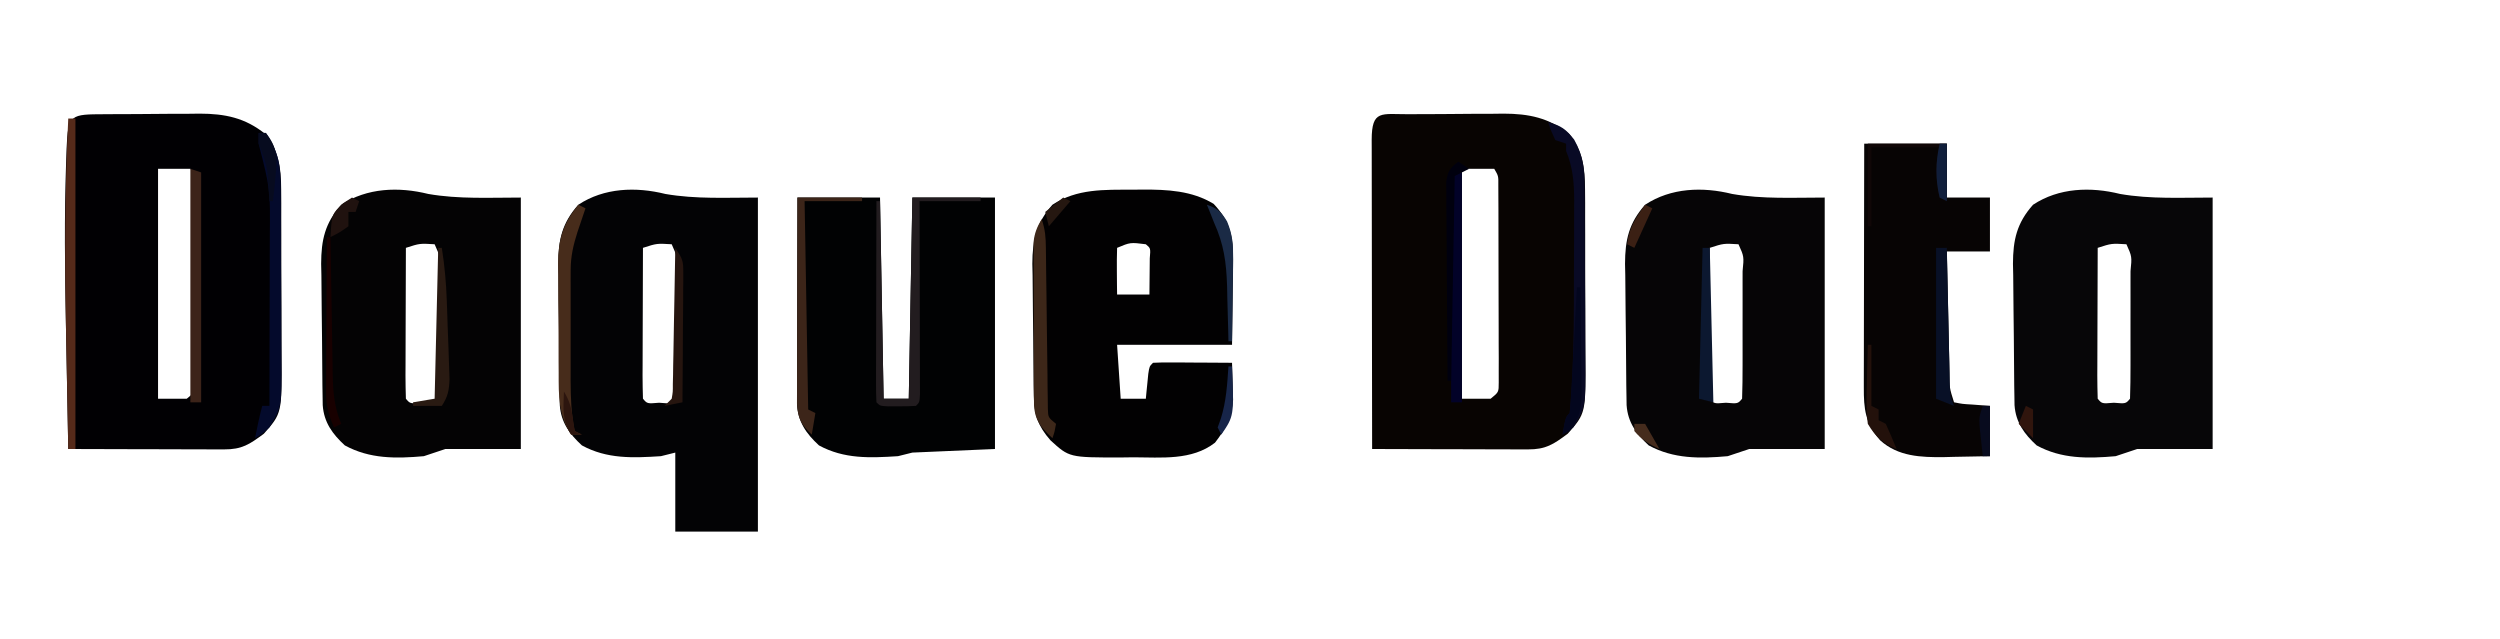<?xml version="1.0" encoding="UTF-8"?>
<svg version="1.1" xmlns="http://www.w3.org/2000/svg" width="696" height="178">
<path d="M0 0 C1.401 -0.009 1.401 -0.009 2.83 -0.017 C4.815 -0.027 6.8 -0.033 8.785 -0.037 C11.803 -0.047 14.82 -0.078 17.838 -0.109 C19.767 -0.116 21.696 -0.121 23.625 -0.125 C24.969 -0.144 24.969 -0.144 26.341 -0.162 C33.407 -0.138 38.995 0.965 44.652 5.516 C48.409 10.267 49.028 14.89 49.052 20.832 C49.066 22.779 49.066 22.779 49.081 24.766 C49.081 26.171 49.08 27.576 49.078 28.98 C49.082 30.435 49.086 31.889 49.091 33.344 C49.099 36.386 49.098 39.427 49.093 42.469 C49.087 46.354 49.104 50.238 49.127 54.123 C49.142 57.125 49.143 60.127 49.14 63.129 C49.14 64.56 49.146 65.992 49.156 67.423 C49.254 83.258 49.254 83.258 44.242 88.945 C40.196 91.946 38.143 93.33 33.144 93.317 C32.183 93.317 31.222 93.316 30.232 93.316 C29.193 93.311 28.153 93.306 27.082 93.301 C26.019 93.299 24.957 93.298 23.862 93.296 C20.459 93.291 17.056 93.278 13.652 93.266 C11.349 93.261 9.046 93.256 6.742 93.252 C1.087 93.241 -4.568 93.224 -10.223 93.203 C-10.379 85.342 -10.527 77.481 -10.666 69.62 C-10.73 65.966 -10.797 62.313 -10.871 58.659 C-11.175 43.478 -11.339 28.335 -10.812 13.156 C-10.772 11.959 -10.731 10.763 -10.689 9.53 C-10.297 -0.071 -9.584 0.045 0 0 Z M14.777 15.203 C14.777 36.323 14.777 57.443 14.777 79.203 C17.417 79.203 20.057 79.203 22.777 79.203 C25.028 77.376 25.028 77.376 25.025 74.698 C25.023 73.643 25.022 72.587 25.02 71.5 C25.023 70.305 25.026 69.111 25.03 67.88 C25.022 66.584 25.015 65.288 25.008 63.953 C25.007 62.616 25.006 61.278 25.006 59.94 C25.005 57.136 24.997 54.332 24.983 51.527 C24.966 47.929 24.962 44.331 24.963 40.733 C24.963 37.971 24.957 35.208 24.95 32.446 C24.945 30.473 24.944 28.5 24.942 26.526 C24.936 25.332 24.929 24.137 24.923 22.906 C24.919 21.851 24.915 20.795 24.911 19.708 C24.944 17.205 24.944 17.205 23.777 15.203 C20.807 15.203 17.837 15.203 14.777 15.203 Z " fill="#010003" transform="translate(29.223,31.797)"/>
<path d="M0 0 C1.401 -0.009 1.401 -0.009 2.83 -0.017 C4.815 -0.027 6.8 -0.033 8.785 -0.037 C11.803 -0.047 14.82 -0.078 17.838 -0.109 C19.767 -0.116 21.696 -0.121 23.625 -0.125 C24.969 -0.144 24.969 -0.144 26.341 -0.162 C33.407 -0.138 38.995 0.965 44.652 5.516 C48.409 10.267 49.028 14.89 49.052 20.832 C49.066 22.779 49.066 22.779 49.081 24.766 C49.081 26.171 49.08 27.576 49.078 28.98 C49.082 30.435 49.086 31.889 49.091 33.344 C49.099 36.386 49.098 39.427 49.093 42.469 C49.087 46.354 49.104 50.238 49.127 54.123 C49.142 57.125 49.143 60.127 49.14 63.129 C49.14 64.56 49.146 65.992 49.156 67.423 C49.254 83.258 49.254 83.258 44.242 88.945 C40.196 91.946 38.143 93.33 33.144 93.317 C32.183 93.317 31.222 93.316 30.232 93.316 C29.193 93.311 28.153 93.306 27.082 93.301 C26.019 93.299 24.957 93.298 23.862 93.296 C20.459 93.291 17.056 93.278 13.652 93.266 C11.349 93.261 9.046 93.256 6.742 93.252 C1.087 93.241 -4.568 93.224 -10.223 93.203 C-10.246 81.225 -10.264 69.247 -10.274 57.269 C-10.28 51.708 -10.287 46.146 -10.298 40.585 C-10.309 35.223 -10.315 29.861 -10.318 24.499 C-10.319 22.448 -10.323 20.397 -10.328 18.347 C-10.336 15.485 -10.337 12.624 -10.336 9.762 C-10.34 8.905 -10.343 8.049 -10.347 7.166 C-10.332 -1.349 -7.654 0.036 0 0 Z M14.777 15.203 C14.777 36.323 14.777 57.443 14.777 79.203 C17.417 79.203 20.057 79.203 22.777 79.203 C25.028 77.376 25.028 77.376 25.025 74.698 C25.023 73.643 25.022 72.587 25.02 71.5 C25.023 70.305 25.026 69.111 25.03 67.88 C25.022 66.584 25.015 65.288 25.008 63.953 C25.007 62.616 25.006 61.278 25.006 59.94 C25.005 57.136 24.997 54.332 24.983 51.527 C24.966 47.929 24.962 44.331 24.963 40.733 C24.963 37.971 24.957 35.208 24.95 32.446 C24.945 30.473 24.944 28.5 24.942 26.526 C24.936 25.332 24.929 24.137 24.923 22.906 C24.919 21.851 24.915 20.795 24.911 19.708 C24.944 17.205 24.944 17.205 23.777 15.203 C20.807 15.203 17.837 15.203 14.777 15.203 Z " fill="#080402" transform="translate(392.223,31.797)"/>
<path d="M0 0 C8.463 1.472 17.16 1 25.75 1 C25.75 31.69 25.75 62.38 25.75 94 C18.16 94 10.57 94 2.75 94 C2.75 86.74 2.75 79.48 2.75 72 C0.77 72.495 0.77 72.495 -1.25 73 C-9.077 73.501 -16.256 73.815 -23.25 70 C-26.693 66.834 -29.069 63.59 -29.404 58.795 C-29.417 57.937 -29.43 57.08 -29.443 56.197 C-29.459 55.222 -29.475 54.247 -29.492 53.242 C-29.536 48.778 -29.577 44.315 -29.6 39.851 C-29.617 37.501 -29.644 35.151 -29.682 32.801 C-29.737 29.405 -29.759 26.01 -29.773 22.613 C-29.796 21.57 -29.819 20.527 -29.842 19.453 C-29.823 12.782 -28.766 8.075 -24.25 3 C-17.044 -1.753 -8.201 -2.036 0 0 Z M-6.25 15 C-6.275 20.963 -6.293 26.926 -6.305 32.889 C-6.31 34.92 -6.317 36.95 -6.325 38.98 C-6.338 41.892 -6.343 44.803 -6.348 47.715 C-6.353 48.628 -6.358 49.542 -6.363 50.483 C-6.363 52.656 -6.312 54.828 -6.25 57 C-5.073 58.404 -5.073 58.404 -1.75 58.125 C1.573 58.404 1.573 58.404 2.75 57 C2.851 53.909 2.89 50.841 2.883 47.75 C2.884 46.822 2.885 45.893 2.886 44.937 C2.886 42.969 2.885 41.002 2.88 39.035 C2.875 36.013 2.88 32.991 2.887 29.969 C2.886 28.062 2.885 26.156 2.883 24.25 C2.885 23.34 2.887 22.429 2.889 21.491 C3.289 17.423 3.289 17.423 1.75 14 C-2.393 13.753 -2.393 13.753 -6.25 15 Z " fill="#030305" transform="translate(185.25,54)"/>
<path d="M0 0 C8.463 1.472 17.16 1 25.75 1 C25.75 24.1 25.75 47.2 25.75 71 C18.82 71 11.89 71 4.75 71 C1.78 71.99 1.78 71.99 -1.25 73 C-9.016 73.694 -16.317 73.782 -23.25 70 C-26.693 66.834 -29.069 63.59 -29.404 58.795 C-29.417 57.937 -29.43 57.08 -29.443 56.197 C-29.459 55.222 -29.475 54.247 -29.492 53.242 C-29.536 48.778 -29.577 44.315 -29.6 39.851 C-29.617 37.501 -29.644 35.151 -29.682 32.801 C-29.737 29.405 -29.759 26.01 -29.773 22.613 C-29.796 21.57 -29.819 20.527 -29.842 19.453 C-29.823 12.782 -28.766 8.075 -24.25 3 C-17.044 -1.753 -8.201 -2.036 0 0 Z M-6.25 15 C-6.275 20.963 -6.293 26.926 -6.305 32.889 C-6.31 34.92 -6.317 36.95 -6.325 38.98 C-6.338 41.892 -6.343 44.803 -6.348 47.715 C-6.353 48.628 -6.358 49.542 -6.363 50.483 C-6.363 52.656 -6.312 54.828 -6.25 57 C-5.073 58.404 -5.073 58.404 -1.75 58.125 C1.573 58.404 1.573 58.404 2.75 57 C2.851 53.909 2.89 50.841 2.883 47.75 C2.884 46.822 2.885 45.893 2.886 44.937 C2.886 42.969 2.885 41.002 2.88 39.035 C2.875 36.013 2.88 32.991 2.887 29.969 C2.886 28.062 2.885 26.156 2.883 24.25 C2.885 23.34 2.887 22.429 2.889 21.491 C3.289 17.423 3.289 17.423 1.75 14 C-2.393 13.753 -2.393 13.753 -6.25 15 Z " fill="#040304" transform="translate(119.25,54)"/>
<path d="M0 0 C8.463 1.472 17.16 1 25.75 1 C25.75 24.1 25.75 47.2 25.75 71 C18.82 71 11.89 71 4.75 71 C1.78 71.99 1.78 71.99 -1.25 73 C-9.016 73.694 -16.317 73.782 -23.25 70 C-26.693 66.834 -29.069 63.59 -29.404 58.795 C-29.417 57.937 -29.43 57.08 -29.443 56.197 C-29.459 55.222 -29.475 54.247 -29.492 53.242 C-29.536 48.778 -29.577 44.315 -29.6 39.851 C-29.617 37.501 -29.644 35.151 -29.682 32.801 C-29.737 29.405 -29.759 26.01 -29.773 22.613 C-29.796 21.57 -29.819 20.527 -29.842 19.453 C-29.823 12.782 -28.766 8.075 -24.25 3 C-17.044 -1.753 -8.201 -2.036 0 0 Z M-6.25 15 C-6.275 20.963 -6.293 26.926 -6.305 32.889 C-6.31 34.92 -6.317 36.95 -6.325 38.98 C-6.338 41.892 -6.343 44.803 -6.348 47.715 C-6.353 48.628 -6.358 49.542 -6.363 50.483 C-6.363 52.656 -6.312 54.828 -6.25 57 C-5.073 58.404 -5.073 58.404 -1.75 58.125 C1.573 58.404 1.573 58.404 2.75 57 C2.851 53.909 2.89 50.841 2.883 47.75 C2.884 46.822 2.885 45.893 2.886 44.937 C2.886 42.969 2.885 41.002 2.88 39.035 C2.875 36.013 2.88 32.991 2.887 29.969 C2.886 28.062 2.885 26.156 2.883 24.25 C2.885 23.34 2.887 22.429 2.889 21.491 C3.289 17.423 3.289 17.423 1.75 14 C-2.393 13.753 -2.393 13.753 -6.25 15 Z " fill="#070608" transform="translate(590.25,54)"/>
<path d="M0 0 C8.463 1.472 17.16 1 25.75 1 C25.75 24.1 25.75 47.2 25.75 71 C18.82 71 11.89 71 4.75 71 C1.78 71.99 1.78 71.99 -1.25 73 C-9.016 73.694 -16.317 73.782 -23.25 70 C-26.693 66.834 -29.069 63.59 -29.404 58.795 C-29.417 57.937 -29.43 57.08 -29.443 56.197 C-29.459 55.222 -29.475 54.247 -29.492 53.242 C-29.536 48.778 -29.577 44.315 -29.6 39.851 C-29.617 37.501 -29.644 35.151 -29.682 32.801 C-29.737 29.405 -29.759 26.01 -29.773 22.613 C-29.796 21.57 -29.819 20.527 -29.842 19.453 C-29.823 12.782 -28.766 8.075 -24.25 3 C-17.044 -1.753 -8.201 -2.036 0 0 Z M-6.25 15 C-6.275 20.963 -6.293 26.926 -6.305 32.889 C-6.31 34.92 -6.317 36.95 -6.325 38.98 C-6.338 41.892 -6.343 44.803 -6.348 47.715 C-6.353 48.628 -6.358 49.542 -6.363 50.483 C-6.363 52.656 -6.312 54.828 -6.25 57 C-5.073 58.404 -5.073 58.404 -1.75 58.125 C1.573 58.404 1.573 58.404 2.75 57 C2.851 53.909 2.89 50.841 2.883 47.75 C2.884 46.822 2.885 45.893 2.886 44.937 C2.886 42.969 2.885 41.002 2.88 39.035 C2.875 36.013 2.88 32.991 2.887 29.969 C2.886 28.062 2.885 26.156 2.883 24.25 C2.885 23.34 2.887 22.429 2.889 21.491 C3.289 17.423 3.289 17.423 1.75 14 C-2.393 13.753 -2.393 13.753 -6.25 15 Z " fill="#060506" transform="translate(482.25,54)"/>
<path d="M0 0 C0.899 -0.012 1.798 -0.024 2.725 -0.037 C9.672 -0.052 16.515 0.257 22.562 3.938 C27.083 8.724 28.061 13.085 27.98 19.555 C27.969 21.42 27.969 21.42 27.958 23.324 C27.93 24.888 27.903 26.451 27.875 28.062 C27.813 33.054 27.751 38.045 27.688 43.188 C17.128 43.188 6.567 43.188 -4.312 43.188 C-3.982 48.138 -3.652 53.087 -3.312 58.188 C-1.002 58.188 1.308 58.188 3.688 58.188 C3.778 57.23 3.778 57.23 3.871 56.254 C3.955 55.428 4.039 54.601 4.125 53.75 C4.206 52.926 4.287 52.103 4.371 51.254 C4.688 49.188 4.688 49.188 5.688 48.188 C7.322 48.1 8.961 48.08 10.598 48.09 C12.082 48.095 12.082 48.095 13.596 48.1 C14.637 48.108 15.678 48.116 16.75 48.125 C18.317 48.132 18.317 48.132 19.916 48.139 C22.507 48.151 25.097 48.167 27.688 48.188 C27.769 50.395 27.827 52.604 27.875 54.812 C27.927 56.657 27.927 56.657 27.98 58.539 C27.589 63.417 25.91 66.616 22.938 70.438 C16.491 75.451 7.999 74.521 0.25 74.5 C-0.939 74.516 -2.128 74.532 -3.354 74.549 C-17.63 74.557 -17.63 74.557 -22.861 69.771 C-26.37 65.771 -27.427 62.579 -27.505 57.384 C-27.521 56.409 -27.537 55.434 -27.554 54.43 C-27.599 49.966 -27.64 45.502 -27.663 41.038 C-27.679 38.688 -27.706 36.338 -27.745 33.989 C-27.8 30.592 -27.821 27.197 -27.836 23.801 C-27.859 22.758 -27.881 21.715 -27.905 20.64 C-27.885 13.97 -26.828 9.263 -22.312 4.188 C-15.502 -0.305 -7.878 0.006 0 0 Z M-4.312 16.188 C-4.385 18.374 -4.396 20.563 -4.375 22.75 C-4.366 23.948 -4.357 25.145 -4.348 26.379 C-4.336 27.306 -4.324 28.233 -4.312 29.188 C-1.343 29.188 1.627 29.188 4.688 29.188 C4.714 27.042 4.734 24.896 4.75 22.75 C4.762 21.555 4.773 20.36 4.785 19.129 C5.027 16.299 5.027 16.299 3.688 15.188 C-0.629 14.645 -0.629 14.645 -4.312 16.188 Z " fill="#020102" transform="translate(315.312,52.812)"/>
<path d="M0 0 C7.59 0 15.18 0 23 0 C23.33 18.48 23.66 36.96 24 56 C26.31 56 28.62 56 31 56 C31.33 37.52 31.66 19.04 32 0 C39.59 0 47.18 0 55 0 C55 23.1 55 46.2 55 70 C47.41 70.33 39.82 70.66 32 71 C30.02 71.495 30.02 71.495 28 72 C20.173 72.501 12.994 72.815 6 69 C2.387 65.677 0.109 62.383 -0.12 57.361 C-0.118 56.302 -0.116 55.243 -0.114 54.152 C-0.113 52.951 -0.113 51.75 -0.113 50.512 C-0.108 49.215 -0.103 47.918 -0.098 46.582 C-0.096 45.241 -0.094 43.9 -0.093 42.559 C-0.09 39.033 -0.08 35.507 -0.069 31.98 C-0.058 28.381 -0.054 24.781 -0.049 21.182 C-0.038 14.121 -0.021 7.061 0 0 Z " fill="#010203" transform="translate(222,55)"/>
<path d="M0 0 C7.59 0 15.18 0 23 0 C23 4.95 23 9.9 23 15 C26.96 15 30.92 15 35 15 C35 19.95 35 24.9 35 30 C31.04 30 27.08 30 23 30 C23.118 35.66 23.242 41.32 23.372 46.98 C23.416 48.906 23.457 50.833 23.497 52.759 C23.555 55.525 23.619 58.29 23.684 61.055 C23.7 61.919 23.717 62.784 23.734 63.675 C23.722 67.974 23.722 67.974 25 72 C27.356 72.468 27.356 72.468 30.062 72.625 C31.692 72.749 33.321 72.873 35 73 C35 77.62 35 82.24 35 87 C31.666 87.082 28.334 87.141 25 87.188 C24.065 87.213 23.131 87.238 22.168 87.264 C15.809 87.33 9.415 87.106 4.442 82.583 C0.263 77.787 -0.145 73.863 -0.114 67.775 C-0.114 67.043 -0.114 66.311 -0.114 65.557 C-0.113 63.138 -0.105 60.719 -0.098 58.301 C-0.096 56.624 -0.094 54.946 -0.093 53.269 C-0.09 48.855 -0.08 44.441 -0.069 40.027 C-0.058 35.522 -0.054 31.018 -0.049 26.514 C-0.038 17.676 -0.021 8.838 0 0 Z " fill="#070404" transform="translate(519,40)"/>
<path d="M0 0 C0.66 0 1.32 0 2 0 C5.586 5.164 6.124 9.202 6.161 15.402 C6.171 16.7 6.18 17.999 6.19 19.336 C6.195 20.752 6.199 22.167 6.203 23.582 C6.209 25.039 6.215 26.497 6.22 27.954 C6.231 31.008 6.237 34.062 6.24 37.115 C6.246 41.016 6.27 44.916 6.298 48.816 C6.317 51.827 6.322 54.837 6.324 57.848 C6.327 59.285 6.335 60.722 6.348 62.159 C6.468 76.24 6.468 76.24 3 82 C0.812 83.938 0.812 83.938 -1 85 C-0.412 81.976 0.227 78.982 1 76 C1.66 76 2.32 76 3 76 C3.023 68.758 3.041 61.516 3.052 54.274 C3.057 50.91 3.064 47.547 3.075 44.183 C3.088 40.303 3.093 36.423 3.098 32.543 C3.103 31.353 3.108 30.163 3.113 28.937 C3.245 15.68 3.245 15.68 0 3 C0 2.01 0 1.02 0 0 Z " fill="#040A2C" transform="translate(72,37)"/>
<path d="M0 0 C3.591 0.997 4.912 1.887 7.25 4.875 C9.864 9.543 10.129 13.068 10.161 18.402 C10.171 19.7 10.18 20.999 10.19 22.336 C10.195 23.752 10.199 25.167 10.203 26.582 C10.209 28.039 10.215 29.497 10.22 30.954 C10.231 34.008 10.237 37.062 10.24 40.115 C10.246 44.016 10.27 47.916 10.298 51.816 C10.317 54.827 10.322 57.837 10.324 60.848 C10.327 62.285 10.335 63.722 10.348 65.159 C10.469 79.405 10.469 79.405 7 85 C5.515 85.99 5.515 85.99 4 87 C4.875 82.125 4.875 82.125 6 81 C6.247 78.673 6.423 76.378 6.551 74.043 C6.593 73.298 6.634 72.552 6.678 71.784 C7.181 61.758 7.186 51.722 7.185 41.685 C7.188 38.28 7.206 34.875 7.225 31.471 C7.228 29.289 7.23 27.107 7.23 24.926 C7.238 23.916 7.245 22.907 7.252 21.867 C7.236 16.809 6.92 12.759 5 8 C5 7.34 5 6.68 5 6 C4.01 5.67 3.02 5.34 2 5 C0.812 2.438 0.812 2.438 0 0 Z " fill="#090A25" transform="translate(431,34)"/>
<path d="M0 0 C6.27 0 12.54 0 19 0 C19 0.33 19 0.66 19 1 C13.39 1 7.78 1 2 1 C2.005 2.691 2.01 4.382 2.016 6.125 C2.032 11.701 2.043 17.277 2.052 22.853 C2.057 26.235 2.064 29.617 2.075 32.999 C2.088 36.883 2.093 40.768 2.098 44.652 C2.103 45.872 2.108 47.092 2.113 48.349 C2.113 49.47 2.113 50.591 2.114 51.746 C2.116 52.738 2.118 53.731 2.12 54.754 C2 57 2 57 1 58 C-0.664 58.098 -2.333 58.13 -4 58.125 C-5.361 58.129 -5.361 58.129 -6.75 58.133 C-9 58 -9 58 -10 57 C-10.094 55.251 -10.117 53.498 -10.114 51.746 C-10.113 50.625 -10.113 49.504 -10.113 48.349 C-10.108 47.129 -10.103 45.909 -10.098 44.652 C-10.096 43.411 -10.095 42.169 -10.093 40.89 C-10.089 37.584 -10.08 34.278 -10.069 30.972 C-10.058 27.6 -10.054 24.229 -10.049 20.857 C-10.038 14.238 -10.021 7.619 -10 1 C-9.67 1 -9.34 1 -9 1 C-8.67 19.15 -8.34 37.3 -8 56 C-5.69 56 -3.38 56 -1 56 C-0.67 37.52 -0.34 19.04 0 0 Z " fill="#221C1F" transform="translate(254,55)"/>
<path d="M0 0 C0.66 0 1.32 0 2 0 C2 21.12 2 42.24 2 64 C1.01 64 0.02 64 -1 64 C-1.023 55.803 -1.041 47.606 -1.052 39.409 C-1.057 35.603 -1.064 31.798 -1.075 27.992 C-1.086 24.322 -1.092 20.652 -1.095 16.982 C-1.097 15.579 -1.1 14.176 -1.106 12.773 C-1.113 10.814 -1.113 8.856 -1.114 6.897 C-1.116 5.78 -1.118 4.663 -1.12 3.512 C-1 1 -1 1 0 0 Z " fill="#020228" transform="translate(405,48)"/>
<path d="M0 0 C0.66 0 1.32 0 2 0 C2 30.36 2 60.72 2 92 C1.34 92 0.68 92 0 92 C-0.157 84.139 -0.305 76.278 -0.443 68.417 C-0.507 64.763 -0.574 61.11 -0.648 57.456 C-1.033 38.257 -0.931 19.189 0 0 Z " fill="#552A1A" transform="translate(19,33)"/>
<path d="M0 0 C0.991 2.972 1.141 4.978 1.174 8.082 C1.187 9.117 1.201 10.151 1.214 11.217 C1.225 12.332 1.235 13.448 1.246 14.598 C1.279 16.949 1.312 19.299 1.346 21.65 C1.393 25.366 1.438 29.081 1.477 32.797 C1.516 36.377 1.568 39.956 1.621 43.535 C1.63 44.653 1.638 45.771 1.647 46.922 C1.663 47.953 1.68 48.985 1.697 50.047 C1.707 50.957 1.718 51.868 1.728 52.806 C1.797 55.207 1.797 55.207 4 57 C3.625 59.125 3.625 59.125 3 61 C-0.132 58.07 -1.868 56.206 -2.134 51.768 C-2.138 50.898 -2.141 50.029 -2.145 49.133 C-2.152 48.145 -2.158 47.157 -2.165 46.139 C-2.166 45.074 -2.167 44.008 -2.168 42.91 C-2.171 41.814 -2.175 40.718 -2.178 39.589 C-2.183 37.27 -2.185 34.95 -2.185 32.631 C-2.187 29.08 -2.206 25.529 -2.225 21.979 C-2.228 19.727 -2.23 17.475 -2.23 15.223 C-2.238 14.159 -2.245 13.095 -2.252 12 C-2.249 11.008 -2.246 10.017 -2.243 8.996 C-2.244 8.126 -2.246 7.256 -2.247 6.359 C-1.981 3.823 -1.277 2.188 0 0 Z " fill="#3D2719" transform="translate(290,61)"/>
<path d="M0 0 C5.94 0 11.88 0 18 0 C18 0.33 18 0.66 18 1 C12.72 1 7.44 1 2 1 C2.33 20.14 2.66 39.28 3 59 C3.66 59.33 4.32 59.66 5 60 C4.67 61.98 4.34 63.96 4 66 C1.081 63.335 0.064 61.405 -0.12 57.361 C-0.118 56.302 -0.116 55.243 -0.114 54.152 C-0.113 52.951 -0.113 51.75 -0.113 50.512 C-0.108 49.215 -0.103 47.918 -0.098 46.582 C-0.096 45.241 -0.094 43.9 -0.093 42.559 C-0.09 39.033 -0.08 35.507 -0.069 31.98 C-0.058 28.381 -0.054 24.781 -0.049 21.182 C-0.038 14.121 -0.021 7.061 0 0 Z " fill="#3C2519" transform="translate(222,55)"/>
<path d="M0 0 C0.66 0.33 1.32 0.66 2 1 C1.795 1.603 1.59 2.207 1.379 2.828 C1.109 3.627 0.84 4.427 0.562 5.25 C0.296 6.039 0.029 6.828 -0.246 7.641 C-1.397 11.243 -2.125 14.404 -2.129 18.198 C-2.133 19.016 -2.136 19.834 -2.139 20.677 C-2.137 21.553 -2.135 22.429 -2.133 23.332 C-2.134 24.697 -2.134 24.697 -2.136 26.09 C-2.136 28.014 -2.135 29.938 -2.13 31.862 C-2.125 34.791 -2.13 37.721 -2.137 40.65 C-2.136 42.523 -2.135 44.396 -2.133 46.27 C-2.135 47.14 -2.137 48.01 -2.139 48.906 C-2.121 53.697 -1.981 58.3 -1 63 C-0.34 63.33 0.32 63.66 1 64 C0.01 64 -0.98 64 -2 64 C-5.576 58.413 -5.467 53.268 -5.469 46.758 C-5.48 45.134 -5.48 45.134 -5.492 43.478 C-5.503 41.194 -5.505 38.909 -5.501 36.625 C-5.5 33.143 -5.542 29.664 -5.586 26.184 C-5.591 23.958 -5.594 21.733 -5.594 19.508 C-5.61 18.474 -5.627 17.441 -5.643 16.376 C-5.579 9.588 -4.251 5.331 0 0 Z " fill="#472C1B" transform="translate(161,57)"/>
<path d="M0 0 C0.99 0.33 1.98 0.66 3 1 C3 22.12 3 43.24 3 65 C2.01 65 1.02 65 0 65 C0 43.55 0 22.1 0 0 Z " fill="#3C2319" transform="translate(53,47)"/>
<path d="M0 0 C0.99 0 1.98 0 3 0 C3.038 1.839 3.038 1.839 3.076 3.716 C3.17 8.262 3.27 12.807 3.372 17.352 C3.416 19.32 3.457 21.288 3.497 23.257 C3.555 26.084 3.619 28.911 3.684 31.738 C3.7 32.62 3.717 33.501 3.734 34.409 C3.754 35.23 3.774 36.05 3.795 36.896 C3.818 37.978 3.818 37.978 3.842 39.083 C3.942 41.221 3.942 41.221 5 44 C3.35 43.34 1.7 42.68 0 42 C0 28.14 0 14.28 0 0 Z " fill="#081026" transform="translate(539,69)"/>
<path d="M0 0 C0.33 0 0.66 0 1 0 C1.777 4.925 2.216 9.776 2.387 14.762 C2.412 15.475 2.438 16.188 2.464 16.923 C2.516 18.417 2.565 19.912 2.613 21.407 C2.688 23.692 2.778 25.976 2.869 28.26 C2.918 29.719 2.965 31.178 3.012 32.637 C3.058 33.954 3.104 35.271 3.151 36.628 C3.01 39.78 2.691 41.394 1 44 C-1.64 44 -4.28 44 -7 44 C-7 43.67 -7 43.34 -7 43 C-4.03 42.505 -4.03 42.505 -1 42 C-0.67 28.14 -0.34 14.28 0 0 Z " fill="#291A12" transform="translate(122,69)"/>
<path d="M0 0 C2.03 3.045 2.249 3.603 2.227 7.012 C2.227 7.813 2.227 8.614 2.227 9.439 C2.216 10.298 2.206 11.157 2.195 12.043 C2.192 12.927 2.19 13.81 2.187 14.721 C2.176 17.543 2.15 20.365 2.125 23.188 C2.115 25.101 2.106 27.014 2.098 28.928 C2.076 33.619 2.041 38.309 2 43 C-0.475 43.495 -0.475 43.495 -3 44 C-2.34 43.34 -1.68 42.68 -1 42 C-0.671 40.104 -0.671 40.104 -0.681 37.917 C-0.661 37.077 -0.641 36.236 -0.621 35.37 C-0.609 34.461 -0.598 33.553 -0.586 32.617 C-0.567 31.688 -0.547 30.758 -0.527 29.801 C-0.467 26.826 -0.421 23.85 -0.375 20.875 C-0.337 18.861 -0.298 16.846 -0.258 14.832 C-0.162 9.888 -0.078 4.944 0 0 Z " fill="#26150F" transform="translate(188,69)"/>
<path d="M0 0 C0.66 0 1.32 0 2 0 C2.33 14.19 2.66 28.38 3 43 C1.68 42.67 0.36 42.34 -1 42 C-0.67 28.14 -0.34 14.28 0 0 Z " fill="#0C1830" transform="translate(474,69)"/>
<path d="M0 0 C7.26 0 14.52 0 22 0 C22 5.28 22 10.56 22 16 C21.34 15.67 20.68 15.34 20 15 C19.551 13.109 19.551 13.109 19.312 10.75 C19.226 9.982 19.14 9.213 19.051 8.422 C19 6 19 6 20 1 C13.73 1 7.46 1 1 1 C1 8.26 1 15.52 1 23 C0.67 23 0.34 23 0 23 C0 15.41 0 7.82 0 0 Z " fill="#100707" transform="translate(520,40)"/>
<path d="M0 0 C0.99 0.66 1.98 1.32 3 2 C1.02 2.99 1.02 2.99 -1 4 C-1.33 22.81 -1.66 41.62 -2 61 C-2.33 61 -2.66 61 -3 61 C-3.069 53.49 -3.123 45.979 -3.155 38.469 C-3.171 34.981 -3.192 31.494 -3.226 28.007 C-3.265 23.998 -3.28 19.989 -3.293 15.98 C-3.308 14.727 -3.324 13.474 -3.34 12.183 C-3.34 11.022 -3.34 9.861 -3.341 8.665 C-3.347 7.641 -3.354 6.617 -3.361 5.563 C-2.95 2.648 -2.289 1.774 0 0 Z " fill="#00000E" transform="translate(406,45)"/>
<path d="M0 0 C0.33 0 0.66 0 1 0 C1.074 4.893 1.129 9.786 1.165 14.679 C1.18 16.342 1.2 18.006 1.226 19.669 C1.263 22.065 1.28 24.46 1.293 26.855 C1.308 27.595 1.324 28.335 1.34 29.097 C1.341 33.583 0.785 36.441 -2 40 C-2.99 40.495 -2.99 40.495 -4 41 C-3.125 36.125 -3.125 36.125 -2 35 C-1.769 32.41 -1.597 29.841 -1.465 27.246 C-1.422 26.471 -1.379 25.695 -1.335 24.896 C-1.198 22.41 -1.068 19.924 -0.938 17.438 C-0.846 15.756 -0.754 14.074 -0.662 12.393 C-0.436 8.262 -0.217 4.131 0 0 Z " fill="#03061E" transform="translate(439,80)"/>
<path d="M0 0 C0.33 0 0.66 0 1 0 C1.008 0.563 1.016 1.126 1.025 1.706 C1.111 7.579 1.21 13.451 1.317 19.324 C1.356 21.514 1.39 23.704 1.422 25.894 C1.468 29.047 1.526 32.199 1.586 35.352 C1.597 36.327 1.609 37.302 1.621 38.307 C1.728 43.251 2.066 47.364 4 52 C3.01 52.495 3.01 52.495 2 53 C0.435 49.525 -0.247 46.831 -0.227 43.026 C-0.227 42.066 -0.227 41.105 -0.227 40.115 C-0.216 39.091 -0.206 38.067 -0.195 37.012 C-0.192 35.953 -0.19 34.895 -0.187 33.805 C-0.176 30.432 -0.15 27.06 -0.125 23.688 C-0.115 21.398 -0.106 19.108 -0.098 16.818 C-0.076 11.212 -0.042 5.606 0 0 Z " fill="#180000" transform="translate(91,66)"/>
<path d="M0 0 C2.99 1.031 3.939 1.9 5.618 4.639 C7.173 8.422 7.345 11.073 7.293 15.148 C7.289 15.806 7.284 16.463 7.28 17.141 C7.263 19.219 7.226 21.297 7.188 23.375 C7.172 24.793 7.159 26.211 7.146 27.629 C7.114 31.086 7.062 34.543 7 38 C6.67 38 6.34 38 6 38 C5.985 37.285 5.971 36.569 5.956 35.832 C5.881 32.554 5.784 29.277 5.688 26 C5.665 24.875 5.642 23.749 5.619 22.59 C5.408 16.041 4.711 10.975 2 5 C1.412 3.515 1.412 3.515 0.812 2 C0.544 1.34 0.276 0.68 0 0 Z " fill="#1A2A45" transform="translate(336,57)"/>
<path d="M0 0 C0.33 0 0.66 0 1 0 C1 5.61 1 11.22 1 17 C1.66 17.33 2.32 17.66 3 18 C3 18.99 3 19.98 3 21 C3.66 21.33 4.32 21.66 5 22 C6.054 24.31 7.057 26.643 8 29 C4.097 27.466 2.158 25.597 0 22 C-0.492 18.217 -0.377 14.494 -0.25 10.688 C-0.232 9.661 -0.214 8.634 -0.195 7.576 C-0.148 5.05 -0.083 2.525 0 0 Z " fill="#23110B" transform="translate(520,96)"/>
<path d="M0 0 C0.66 0.33 1.32 0.66 2 1 C1.67 1.99 1.34 2.98 1 4 C0.34 4 -0.32 4 -1 4 C-1 5.32 -1 6.64 -1 8 C-3.5 9.75 -3.5 9.75 -6 11 C-5.631 4.6 -5.631 4.6 -2.438 1.562 C-1.633 1.047 -0.829 0.531 0 0 Z " fill="#20120F" transform="translate(98,55)"/>
<path d="M0 0 C0.66 0 1.32 0 2 0 C5.323 4.128 5.216 7.168 4.688 12.312 C4.568 13.567 4.448 14.821 4.324 16.113 C4.217 17.066 4.11 18.019 4 19 C3.67 19 3.34 19 3 19 C2.927 17.896 2.927 17.896 2.852 16.77 C2.777 15.794 2.702 14.818 2.625 13.812 C2.555 12.85 2.486 11.887 2.414 10.895 C1.997 7.978 1.12 5.709 0 3 C0 2.01 0 1.02 0 0 Z " fill="#070B1F" transform="translate(72,37)"/>
<path d="M0 0 C0.66 0 1.32 0 2 0 C2 5.28 2 10.56 2 16 C1.34 15.67 0.68 15.34 0 15 C-1.219 9.963 -1.163 5.041 0 0 Z " fill="#101E3B" transform="translate(540,40)"/>
<path d="M0 0 C0.66 0 1.32 0 2 0 C2 4.62 2 9.24 2 14 C1.34 14 0.68 14 0 14 C-0.195 12.23 -0.381 10.459 -0.562 8.688 C-0.667 7.701 -0.771 6.715 -0.879 5.699 C-1 3 -1 3 0 0 Z " fill="#080B1E" transform="translate(552,113)"/>
<path d="M0 0 C0.66 0.33 1.32 0.66 2 1 C0.35 4.63 -1.3 8.26 -3 12 C-3.66 11.67 -4.32 11.34 -5 11 C-4.469 6.485 -2.634 3.653 0 0 Z " fill="#3B2014" transform="translate(458,57)"/>
<path d="M0 0 C0.33 0 0.66 0 1 0 C1.554 13.818 1.554 13.818 -2 19 C-2.33 18.34 -2.66 17.68 -3 17 C-2.711 16.196 -2.422 15.391 -2.125 14.562 C-0.608 9.758 -0.339 5.008 0 0 Z " fill="#172549" transform="translate(342,102)"/>
<path d="M0 0 C0.66 0.33 1.32 0.66 2 1 C2 3.64 2 6.28 2 9 C0.68 7.68 -0.64 6.36 -2 5 C-1.34 3.35 -0.68 1.7 0 0 Z " fill="#30150D" transform="translate(564,113)"/>
<path d="M0 0 C0.66 0.33 1.32 0.66 2 1 C0.02 3.31 -1.96 5.62 -4 8 C-4.33 6.68 -4.66 5.36 -5 4 C-3.35 2.68 -1.7 1.36 0 0 Z " fill="#251710" transform="translate(296,55)"/>
<path d="M0 0 C1.609 2.681 2.071 4.52 2.5 7.688 C2.665 8.781 2.83 9.874 3 11 C3.66 11.33 4.32 11.66 5 12 C4.01 12 3.02 12 2 12 C-0.6 8.1 -0.151 4.526 0 0 Z " fill="#2C150E" transform="translate(157,109)"/>
<path d="M0 0 C0.99 0 1.98 0 3 0 C4.32 2.31 5.64 4.62 7 7 C4.133 5.715 2.024 4.429 0 2 C0 1.34 0 0.68 0 0 Z " fill="#452C1D" transform="translate(455,118)"/>
<path d="" fill="#FFFFFF" transform="translate(0,0)"/>
<path d="" fill="#FFFFFF" transform="translate(0,0)"/>
<path d="" fill="#FFFFFF" transform="translate(0,0)"/>
<path d="" fill="#FFFFFF" transform="translate(0,0)"/>
<path d="" fill="#FFFFFF" transform="translate(0,0)"/>
<path d="" fill="#FFFFFF" transform="translate(0,0)"/>
<path d="" fill="#FFFFFF" transform="translate(0,0)"/>
<path d="" fill="#FFFFFF" transform="translate(0,0)"/>
<path d="" fill="#FFFFFF" transform="translate(0,0)"/>
<path d="" fill="#FFFFFF" transform="translate(0,0)"/>
<path d="" fill="#FFFFFF" transform="translate(0,0)"/>
<path d="" fill="#FFFFFF" transform="translate(0,0)"/>
<path d="" fill="#FFFFFF" transform="translate(0,0)"/>
<path d="" fill="#FFFFFF" transform="translate(0,0)"/>
<path d="" fill="#FFFFFF" transform="translate(0,0)"/>
<path d="" fill="#FFFFFF" transform="translate(0,0)"/>
<path d="" fill="#FFFFFF" transform="translate(0,0)"/>
<path d="" fill="#FFFFFF" transform="translate(0,0)"/>
<path d="" fill="#FFFFFF" transform="translate(0,0)"/>
<path d="" fill="#FFFFFF" transform="translate(0,0)"/>
<path d="" fill="#FFFFFF" transform="translate(0,0)"/>
<path d="" fill="#FFFFFF" transform="translate(0,0)"/>
<path d="" fill="#FFFFFF" transform="translate(0,0)"/>
<path d="" fill="#FFFFFF" transform="translate(0,0)"/>
<path d="" fill="#FFFFFF" transform="translate(0,0)"/>
<path d="" fill="#FFFFFF" transform="translate(0,0)"/>
<path d="" fill="#FFFFFF" transform="translate(0,0)"/>
<path d="" fill="#FFFFFF" transform="translate(0,0)"/>
<path d="" fill="#FFFFFF" transform="translate(0,0)"/>
<path d="" fill="#FFFFFF" transform="translate(0,0)"/>
<path d="" fill="#FFFFFF" transform="translate(0,0)"/>
<path d="" fill="#FFFFFF" transform="translate(0,0)"/>
<path d="" fill="#FFFFFF" transform="translate(0,0)"/>
<path d="" fill="#FFFFFF" transform="translate(0,0)"/>
<path d="" fill="#FFFFFF" transform="translate(0,0)"/>
<path d="" fill="#FFFFFF" transform="translate(0,0)"/>
<path d="" fill="#FFFFFF" transform="translate(0,0)"/>
<path d="" fill="#FFFFFF" transform="translate(0,0)"/>
<path d="" fill="#FFFFFF" transform="translate(0,0)"/>
<path d="" fill="#FFFFFF" transform="translate(0,0)"/>
<path d="" fill="#FFFFFF" transform="translate(0,0)"/>
<path d="" fill="#FFFFFF" transform="translate(0,0)"/>
<path d="" fill="#FFFFFF" transform="translate(0,0)"/>
<path d="" fill="#FFFFFF" transform="translate(0,0)"/>
<path d="" fill="#FFFFFF" transform="translate(0,0)"/>
<path d="" fill="#FFFFFF" transform="translate(0,0)"/>
<path d="" fill="#FFFFFF" transform="translate(0,0)"/>
<path d="" fill="#FFFFFF" transform="translate(0,0)"/>
<path d="" fill="#FFFFFF" transform="translate(0,0)"/>
<path d="" fill="#FFFFFF" transform="translate(0,0)"/>
<path d="" fill="#00FFFF" transform="translate(0,0)"/>
<path d="" fill="#FFFFFF" transform="translate(0,0)"/>
<path d="" fill="#FFFFFF" transform="translate(0,0)"/>
<path d="" fill="#FFFFFF" transform="translate(0,0)"/>
<path d="" fill="#FFFFFF" transform="translate(0,0)"/>
<path d="" fill="#FFFFFF" transform="translate(0,0)"/>
<path d="" fill="#FFFFFF" transform="translate(0,0)"/>
<path d="" fill="#FFFFFF" transform="translate(0,0)"/>
<path d="" fill="#FFFFFF" transform="translate(0,0)"/>
<path d="" fill="#FFFFFF" transform="translate(0,0)"/>
<path d="" fill="#FFFFFF" transform="translate(0,0)"/>
<path d="" fill="#FFFFFF" transform="translate(0,0)"/>
<path d="" fill="#FFFFFF" transform="translate(0,0)"/>
</svg>
